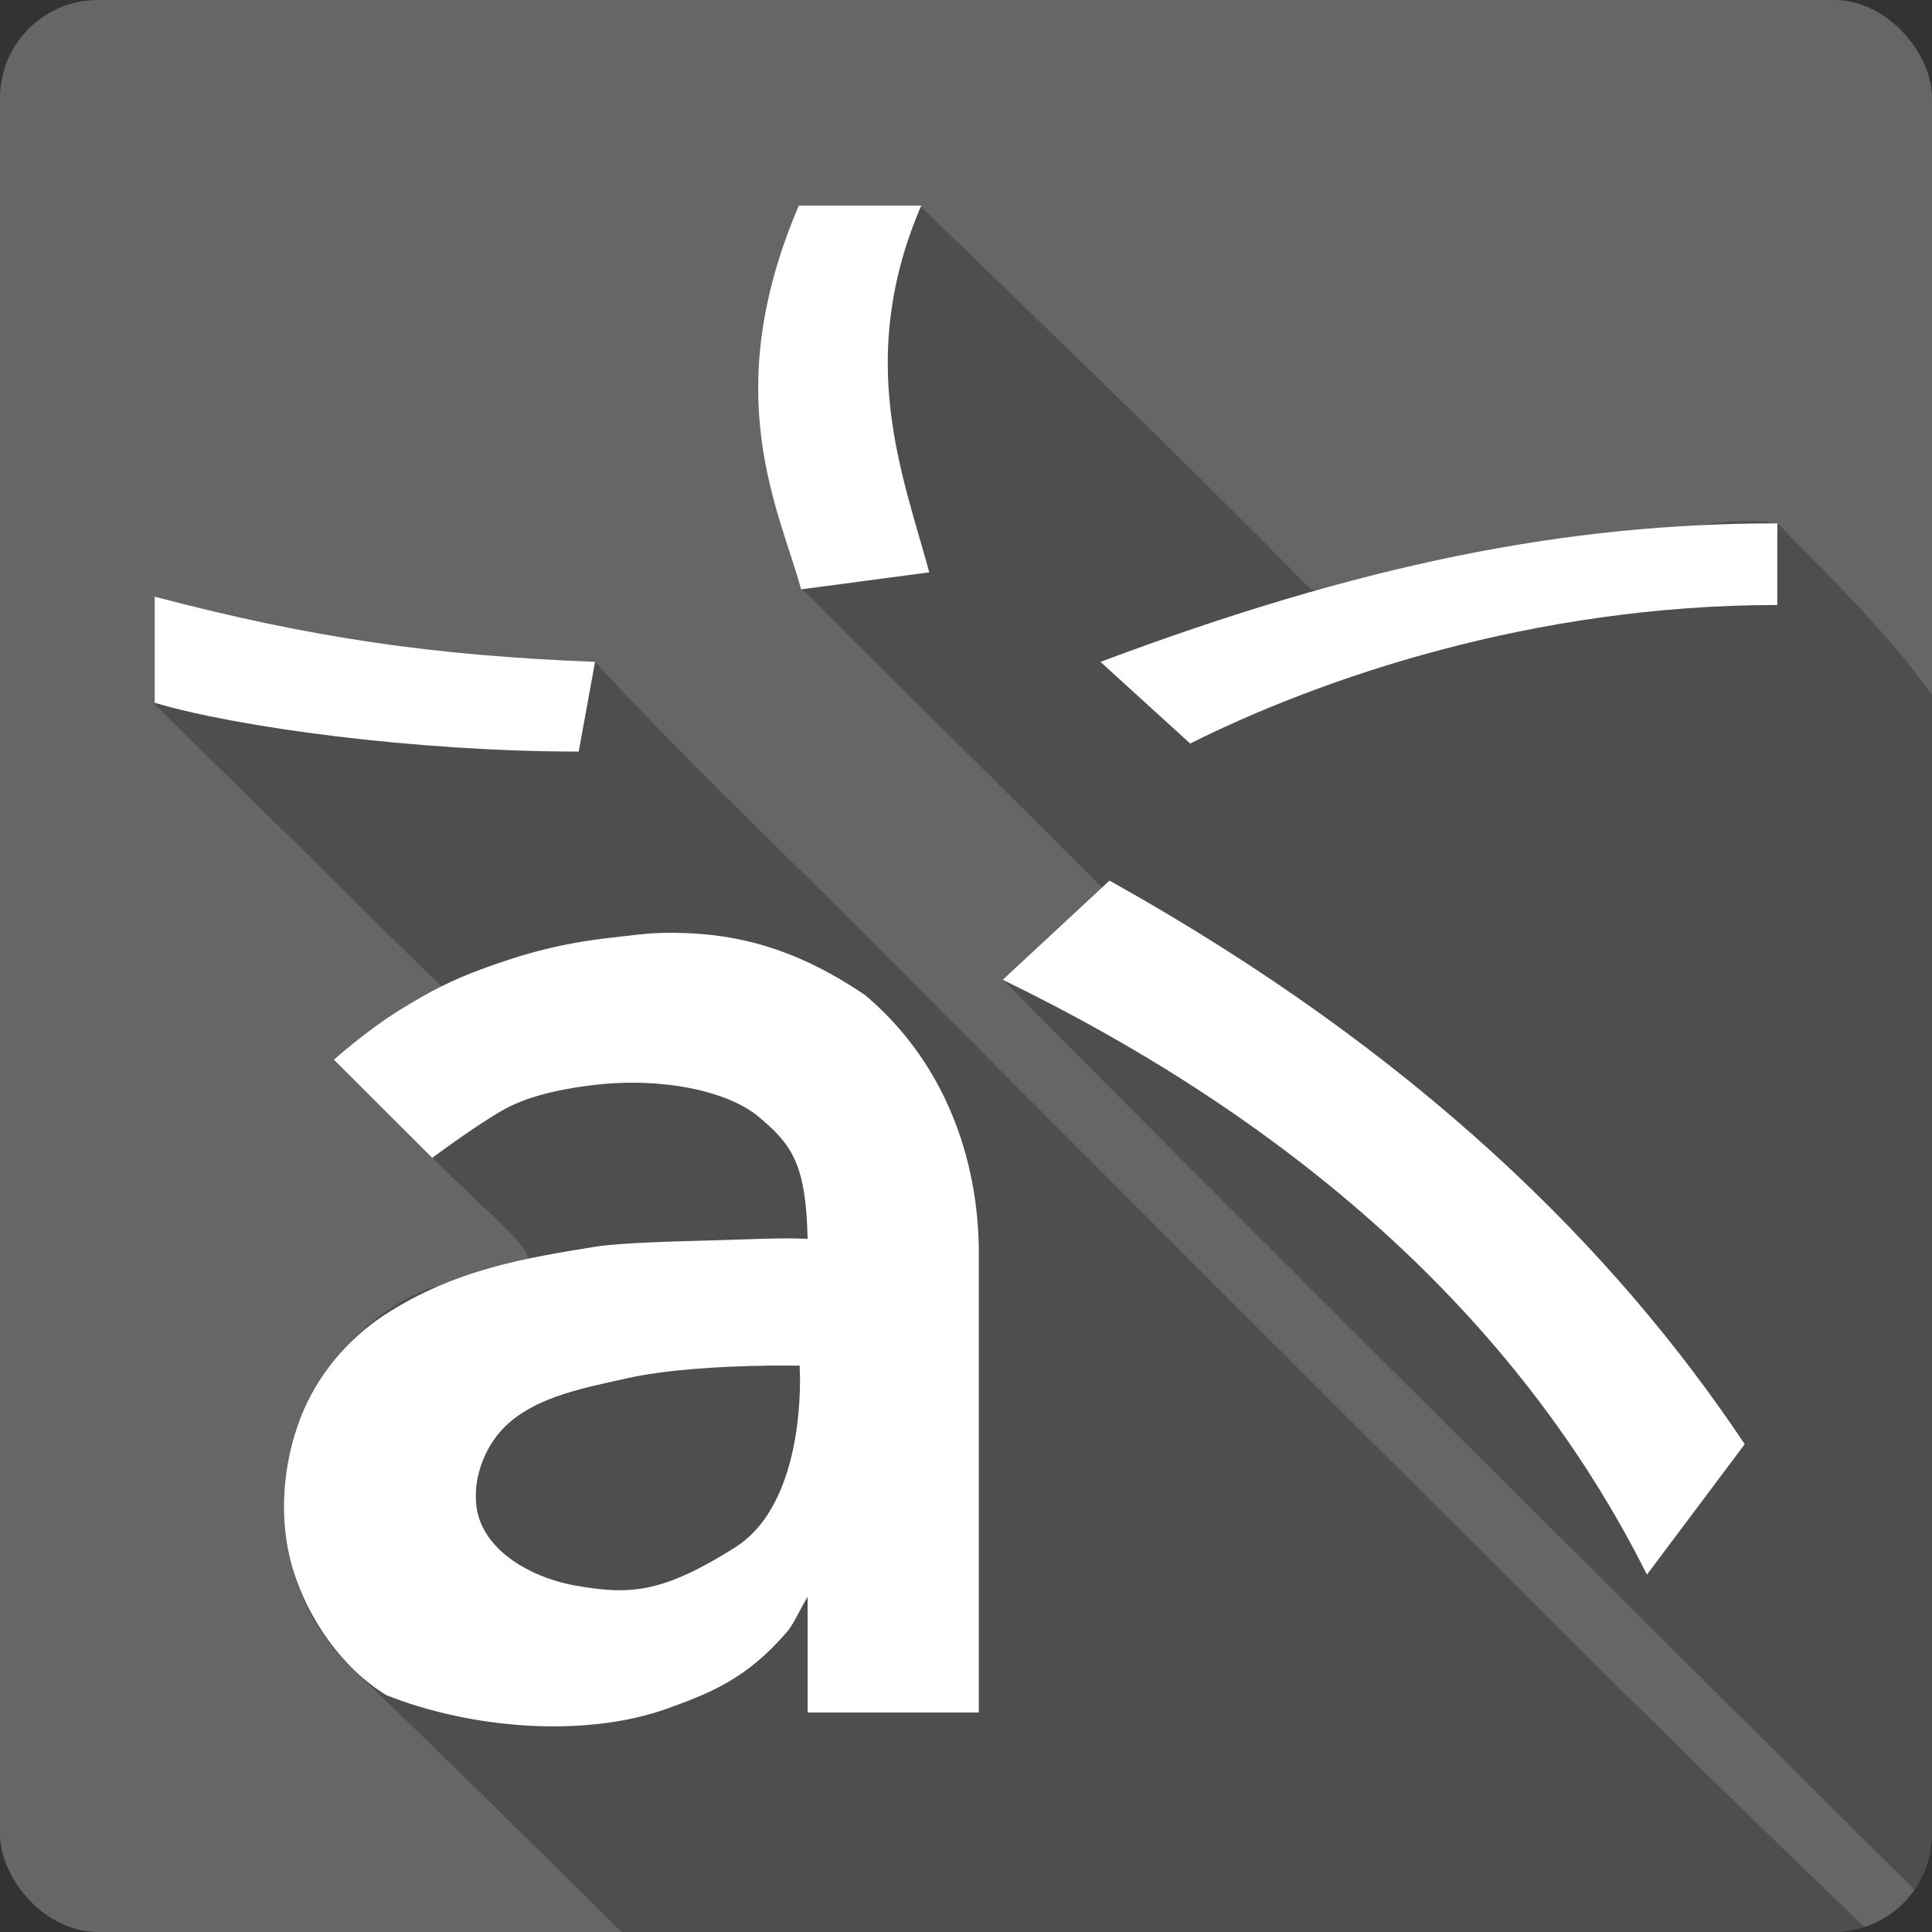 <?xml version="1.0" encoding="UTF-8" standalone="no"?>
<!-- Created with Inkscape (http://www.inkscape.org/) -->

<svg
   xmlns:dc="http://purl.org/dc/elements/1.1/"
   xmlns:cc="http://creativecommons.org/ns#"
   xmlns:rdf="http://www.w3.org/1999/02/22-rdf-syntax-ns#"
   xmlns:svg="http://www.w3.org/2000/svg"
   xmlns="http://www.w3.org/2000/svg"
   xmlns:sodipodi="http://sodipodi.sourceforge.net/DTD/sodipodi-0.dtd"
   xmlns:inkscape="http://www.inkscape.org/namespaces/inkscape"
   id="svg2"
   height="100%"
   width="100%"
   version="1.1"
   viewBox="0 0 512 512"
   inkscape:version="0.91 r13725"
   sodipodi:docname="astahc.svg">
  <rect x="0" y="0" width="512" height="512" fill="#333333" stroke="none"/>
  <defs
     id="defs32" />
  <sodipodi:namedview
     pagecolor="#ffffff"
     bordercolor="#666666"
     borderopacity="1"
     objecttolerance="10"
     gridtolerance="10"
     guidetolerance="10"
     inkscape:pageopacity="0"
     inkscape:pageshadow="2"
     inkscape:window-width="640"
     inkscape:window-height="480"
     id="namedview30"
     showgrid="false"
     inkscape:zoom="0.5546875"
     inkscape:cx="36.056338"
     inkscape:cy="240.67606"
     inkscape:current-layer="svg2" />
  <g
     id="g3381"
     transform="translate(385.803,-364.169)">
    <rect
       x="-385.804"
       y="364.166"
       width="512"
       height="512"
       rx="25.988"
       id="rect4"
       style="fill:#666666" />
    <path
       d="m -141.864,418.822 c -61.44,3.657 -34.602,79.32 -31.375,101.5 23.818,23.818 50.96,50.49 80.938,80.47 -13.311,20.552 -11.592,13.402 -27.656,23.06 67.73,68.61 162.27,162.27 241.53,241.16 2.913,-4.2 4.625,-9.324 4.625,-14.844 l 0,-301.86 c -4.74,-5.932 -6.682,-11.161 -40.949,-45.43 -31.28,-5.359 -81.934,25.935 -123.71,17.473 -31.554,-32.3 -68.71,-67.881 -103.4,-101.53 m -202.94,103.5 c 3.479,11.279 3.309,15.07 -0.063,28.406 17.653,17.653 35.613,34.769 56.22,55.38 9.06,9.06 15.608,15.366 20.09,19.688 18.08,17.416 11.343,8.689 -7.781,13.406 -13.765,13.155 1.847,19.602 5.094,31.719 29.671,29.671 37.852,29.536 0.375,34.22 -41.13,15.269 -53.58,72.61 -20.469,102.22 23.621,22.734 46.994,45.697 70.25,68.813 l 321.28,0 c 2.848,0 5.596,-0.442 8.156,-1.281 -22.09,-21.12 -52.01,-50.17 -93.44,-91.59 -54.51,-54.27 -108.79,-108.54 -163.06,-163.03 -26.513,-26.968 -54.25,-52.793 -79.969,-80.69 -39.39,-1.23 -78.65,-6.916 -116.69,-17.25"
       style="color:#000000;fill-opacity:0.235"
       id="path6"
       inkscape:connector-curvature="0" />
    <path
       d="m -174.104,418.656 c -21.481,50.1 -5.177,80.52 0.604,101.7 l 33.965,-4.511 c -7.182,-26.319 -19.549,-56.59 -2.141,-97.19 l -32.429,0 m 259.3,84.21 c -56.18,0 -110.22,10.796 -179.36,36.709 l 23.776,21.635 c 34.571,-17.277 90.76,-36.709 155.59,-36.709 l 0,-21.635 m -430,19.445 0,28.1 c 21.608,6.478 69.14,12.935 112.36,12.935 l 4.327,-23.776 c -43.07,-1.678 -75.64,-6.465 -116.68,-17.262 m 253.02,75.23 -28.29,26.287 c 75.63,36.712 136.14,88.53 170.71,157.64 l 25.915,-34.571 c -34.23,-51.32 -86.43,-103.67 -168.33,-149.35 m -115.15,13.818 c -1.158,-0.01 -2.314,0.019 -3.49,0.046 -4.342,0.094 -8.752,0.735 -13.444,1.257 -13.273,1.471 -23.289,4.254 -34.423,8.375 -7.553,2.793 -13.275,5.634 -21.821,10.934 -8.546,5.3 -17.216,13.03 -17.216,13.03 l 26.06,26.01 c 0,0 12.276,-9.146 19.309,-12.981 7.03,-3.834 16.541,-5.507 23.496,-6.328 17.941,-2.119 35.38,1.484 43.689,8.421 8.86,7.398 12.548,12.57 12.981,32.34 -7.988,-0.325 -16.184,0.179 -25.17,0.418 -8.03,0.216 -24.368,0.587 -31.08,1.675 -17.881,2.902 -37.19,5.912 -55.832,18.06 -9.932,6.469 -18.02,16.211 -22.287,27.27 -4.816,12.444 -5.914,27.13 -2.093,39.921 3.977,13.31 12.978,26.295 24.799,33.593 22.716,8.993 52.33,11.263 73.885,3.768 12.02,-4.337 21.48,-7.965 32.34,-20.566 1.76,-2.043 3.244,-5.646 5.443,-9.259 l 0,30.662 45.36,0 0,-123.44 c -0.503,-26.889 -11.192,-50.86 -30.24,-66.767 -17.405,-11.744 -32.889,-16.264 -50.25,-16.422 m 24.985,114.69 c 1.886,-0.021 3.728,-0.012 5.537,0 0.862,0.006 1.672,-0.01 2.513,0 -0.013,0.274 0.013,0.546 0,0.838 0,0 2.168,35.25 -17.216,47.41 -19.385,12.158 -27.788,12.524 -41.971,10.1 -9.889,-1.693 -21.22,-7.175 -25.22,-16.377 -3.209,-7.386 -0.761,-17.18 4.234,-23.496 7.803,-9.867 22.16,-12.355 34.437,-15.12 9.841,-2.22 24.481,-3.203 37.688,-3.35"
       style="color:#000000;fill:#ffffff"
       id="path54"
       inkscape:connector-curvature="0" />
  </g>
</svg>
